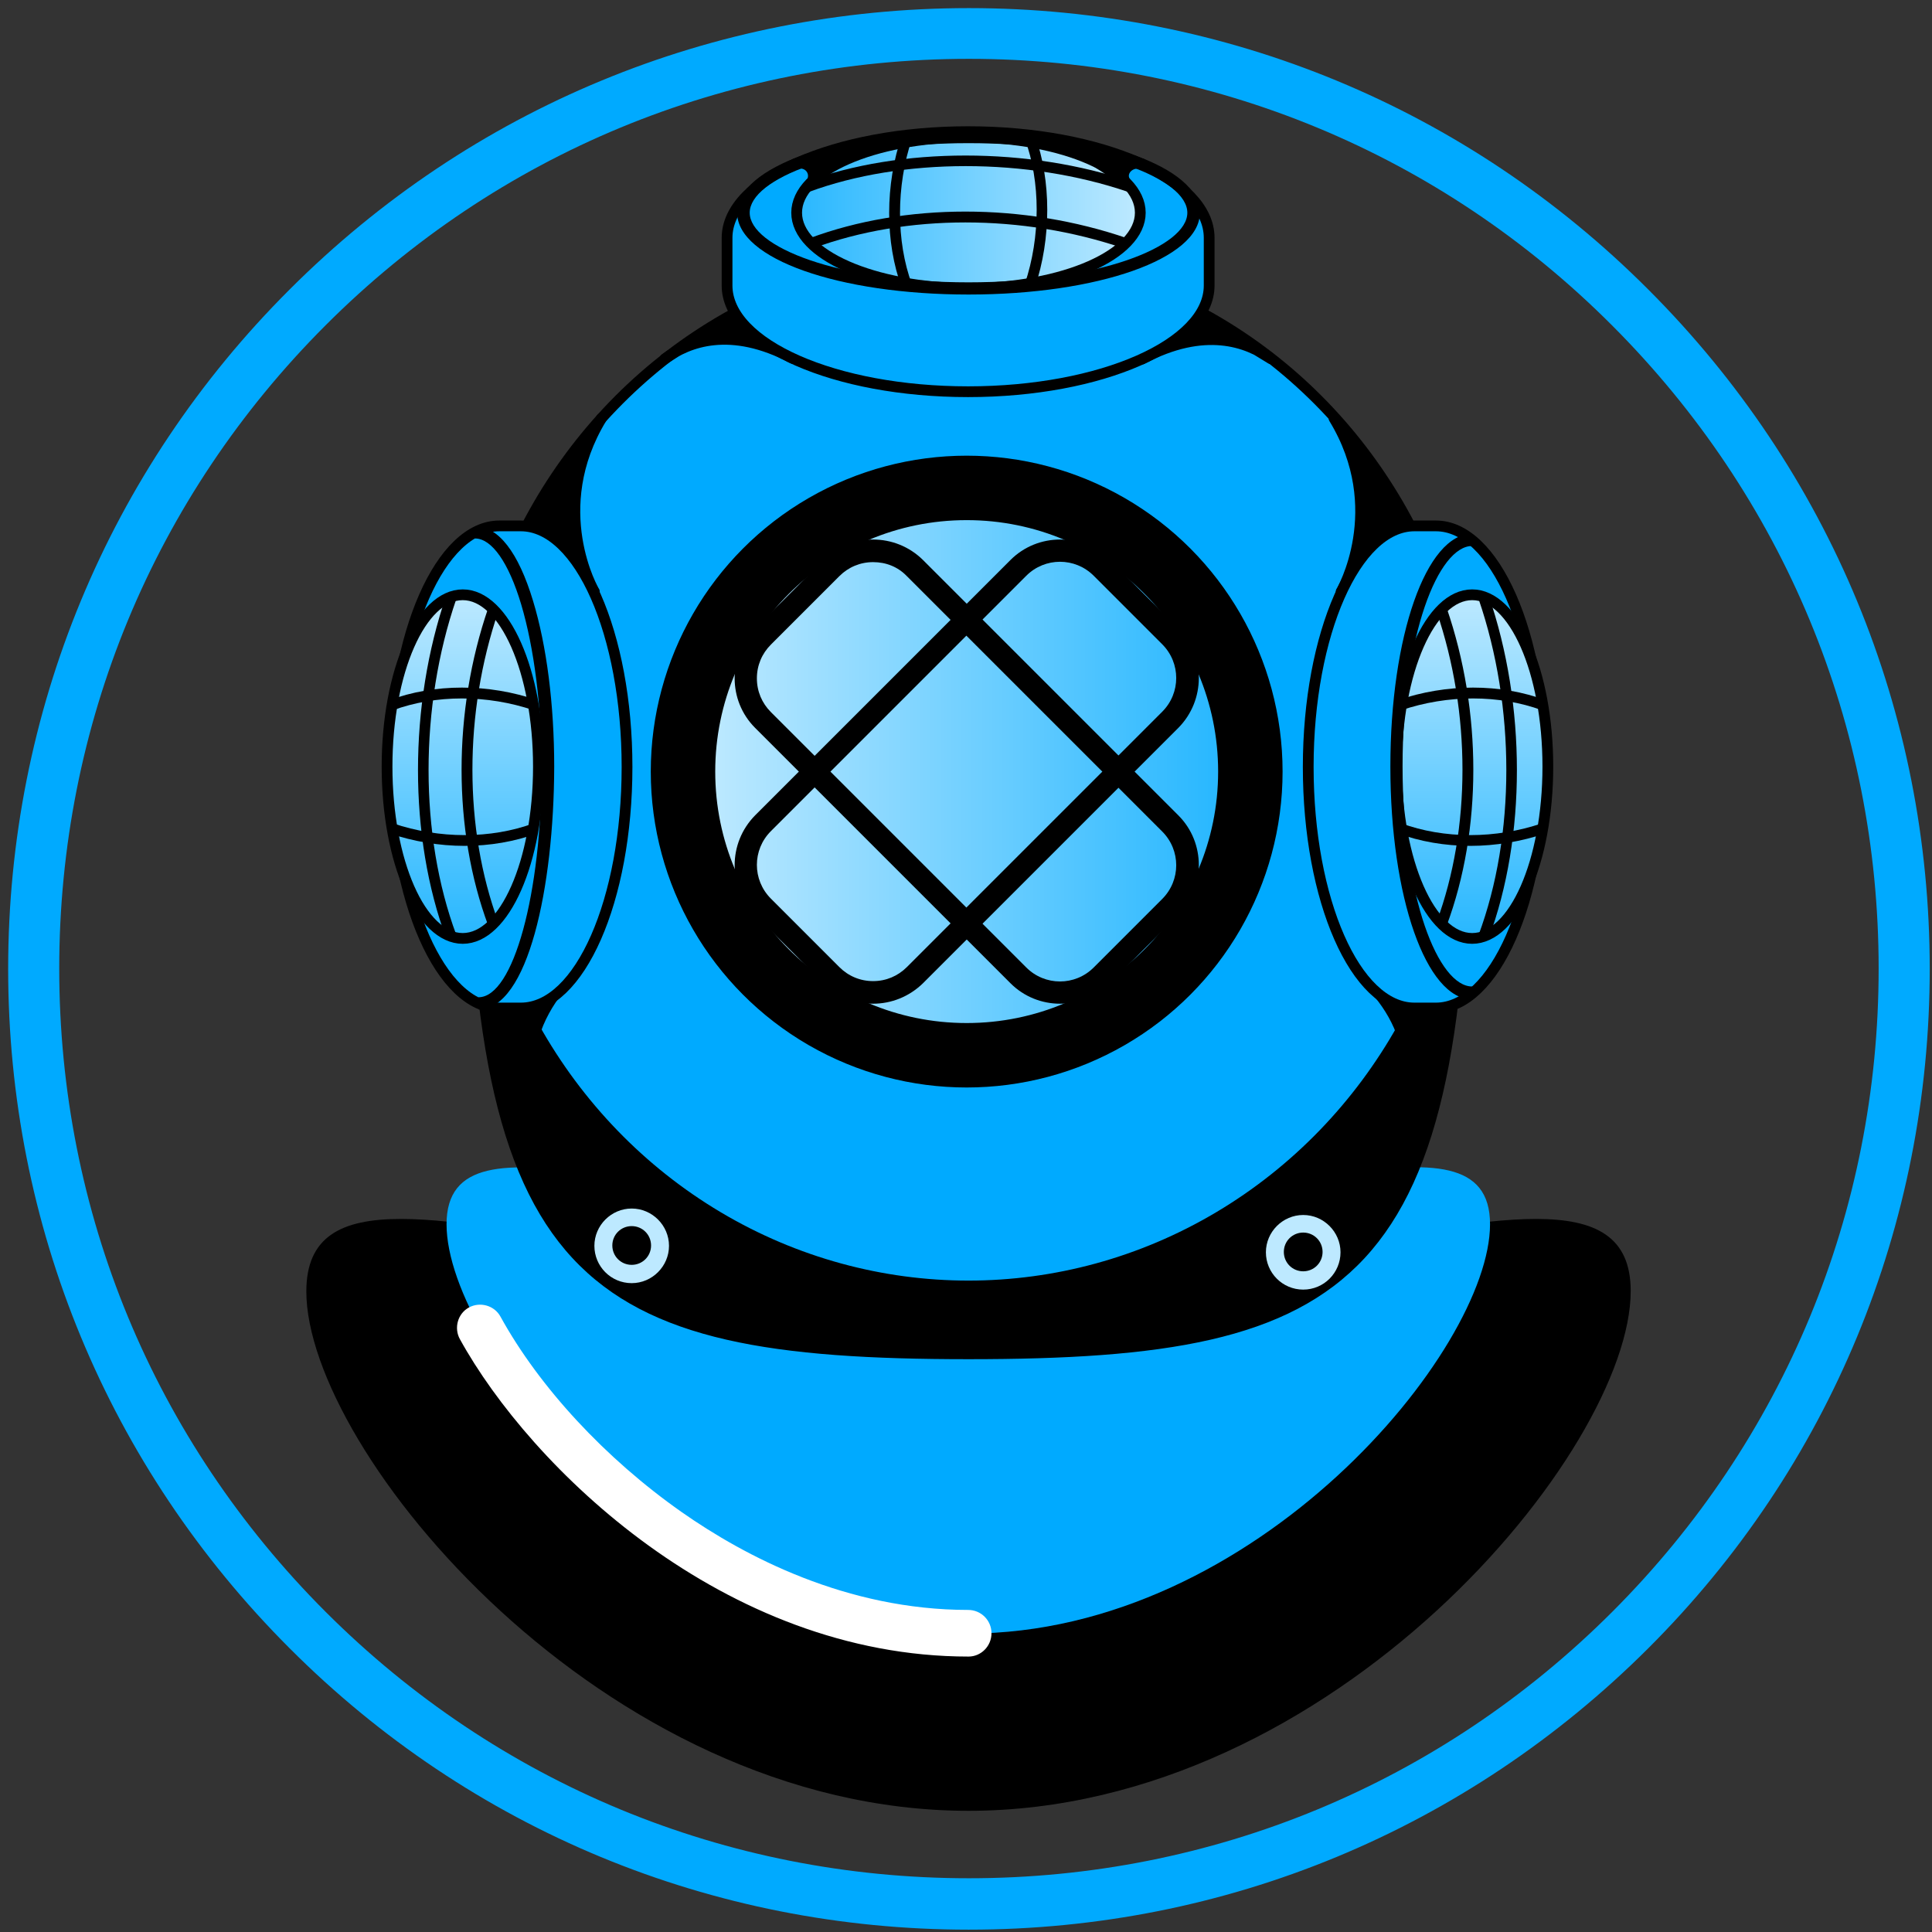 <svg xmlns="http://www.w3.org/2000/svg" xmlns:svgjs="http://svgjs.com/svgjs" xmlns:xlink="http://www.w3.org/1999/xlink" width="288" height="288"><rect width="100%" height="100%" fill="#333333" stroke="none"/><svg xmlns="http://www.w3.org/2000/svg" width="288" height="288" enable-background="new 0 0 1417.3 1417.3" viewBox="0 0 1417.3 1417.3"><defs><linearGradient id="a" x1="221.06" x2="316.775" y1="1266.04" y2="1266.04" gradientTransform="rotate(179.899 496.251 848.76) scale(1.091)" gradientUnits="userSpaceOnUse"><stop class="stopColorffeabd svgShape" offset="0" stop-color="#bde9ff"/><stop class="stopColorffc027 svgShape" offset="1" stop-color="#27b7ff"/></linearGradient><linearGradient id="d" x1="629.244" x2="772.494" y1="500.892" y2="500.892" gradientTransform="translate(-66.042 -60.229) scale(1.091)" gradientUnits="userSpaceOnUse"><stop class="stopColorffeabd svgShape" offset="0" stop-color="#bde9ff"/><stop class="stopColorffc027 svgShape" offset="1" stop-color="#27b7ff"/></linearGradient></defs><path fill="#0af" d="M701.4 835.3c-76.9 0-149.2-29.9-203.5-84.3-54.4-54.4-84.3-126.7-84.3-203.5s29.9-149.2 84.3-203.5c54.4-54.4 126.7-84.3 203.5-84.3s149.2 29.9 203.5 84.3c54.4 54.4 84.3 126.7 84.3 203.5S959.3 696.7 904.9 751c-54.4 54.3-126.7 84.3-203.5 84.3zm0-560.4c-72.8 0-141.2 28.3-192.7 79.8s-79.8 119.9-79.8 192.7c0 72.8 28.3 141.2 79.8 192.7s119.9 79.8 192.7 79.8c72.8 0 141.2-28.3 192.7-79.8s79.8-119.9 79.8-192.7c0-72.8-28.4-141.2-79.9-192.7-51.4-51.5-119.9-79.8-192.6-79.8z" class="st0 colorffae00 svgShape" transform="translate(-1006.921 -630.064) scale(2.449)"/><g class="color000 svgShape" transform="translate(-975.933 -606.787) scale(2.412)"><g class="color000 svgShape" transform="translate(-66.042 -60.229) scale(1.091)"><path d="M701.4 788.8c-60.1 0-106.9-34.7-129.4-55.3-31.5-28.9-53.5-65-53.5-87.8 0-13 7.4-18.5 24.8-18.5 13.1 0 30.9 3.1 51.5 6.8 29.8 5.2 66.9 11.8 106.7 11.8s76.9-6.5 106.7-11.8c20.6-3.6 38.4-6.8 51.5-6.8 17.4 0 24.8 5.5 24.8 18.5 0 22.8-22 58.9-53.5 87.8-22.7 20.7-69.5 55.3-129.6 55.3z" class="color000 svgShape"/><path d="M859.6 628.9c8.2 0 13.9 1.2 17.6 3.8 3.7 2.6 5.5 6.7 5.5 13 0 18.3-16.6 53.2-53 86.6-22.3 20.5-68.7 54.9-128.3 54.9-59.6 0-106-34.4-128.3-54.9-36.4-33.4-53-68.3-53-86.6 0-6.3 1.7-10.4 5.5-13 3.7-2.6 9.4-3.8 17.6-3.8 12.9 0 30.7 3.1 51.2 6.7 29.9 5.3 67.1 11.8 107 11.8 39.9 0 77.1-6.5 107-11.8 20.5-3.6 38.2-6.7 51.2-6.7m0-3.3c-32.3 0-91.1 18.5-158.2 18.5s-125.9-18.5-158.2-18.5c-16.8 0-26.4 5-26.4 20.2 0 44.4 82.7 144.8 184.6 144.8 101.9 0 184.6-100.5 184.6-144.9 0-15.1-9.7-20.1-26.4-20.1z" class="color000 svgShape"/></g><path fill="#0af" d="M857.798 623.924c0 38.184-71.023 124.48-158.737 124.48-87.715 0-158.629-86.405-158.629-124.48s71.023-1.419 158.738-1.419 158.628-36.766 158.628 1.419z" class="st0 colorffae00 svgShape"/><path fill="#fff" d="M701.4 747.6c-68.2 0-122.2-52.9-141.8-88.5-1.7-3.1-.6-7.1 2.5-8.8 3.1-1.7 7.1-.6 8.8 2.5 10.9 19.8 29.3 39.6 50.5 54.5 17.7 12.4 46 27.3 79.9 27.3 3.6 0 6.5 2.9 6.5 6.5s-2.9 6.5-6.4 6.5z" class="colorfff svgShape" transform="translate(-66.042 -60.229) scale(1.091)"/><g class="color000 svgShape" transform="translate(-66.042 -60.229) scale(1.091)"><path d="M701.4 663.2c-30.1 0-50.8-1.7-67.1-5.4-18.6-4.3-32-11.4-42.2-22.3-20.5-22.1-28.9-61.3-28.9-135.1 0-78.5 62-142.4 138.2-142.4 76.2 0 138.2 63.9 138.2 142.4 0 73.8-8.4 113-28.9 135.1-21.4 23.1-57.7 27.7-109.3 27.7z" class="color000 svgShape"/><path d="M701.4 359.5c36.5 0 70.8 14.6 96.6 41.2 25.8 26.6 40.1 62 40.1 99.6 0 73.4-8.2 112.3-28.5 134.1-9.9 10.7-23.1 17.7-41.4 21.9-16.2 3.7-36.8 5.4-66.8 5.4s-50.6-1.7-66.8-5.4c-18.3-4.2-31.5-11.2-41.4-21.9-20.2-21.8-28.5-60.7-28.5-134.1 0-37.6 14.2-73 40.1-99.6 25.7-26.5 60.1-41.2 96.6-41.2m0-3c-77.2 0-139.7 64.4-139.7 143.9 0 143.9 31.5 164.3 139.7 164.3 108.2 0 139.7-20.4 139.7-164.3 0-79.5-62.6-143.9-139.7-143.9z" class="color000 svgShape"/></g><ellipse cx="699.17" cy="485.697" fill="#0af" stroke="#000" stroke-linecap="round" stroke-linejoin="round" stroke-miterlimit="10" stroke-width="3.273" class="st2 colorffae00 svgShape colorStroke000 svgStroke" rx="152.41" ry="156.992"/><path stroke="#000" stroke-linecap="round" stroke-linejoin="round" stroke-miterlimit="10" stroke-width="3.273" d="M606.873 360.67c6.982-5.127 19.856-10.145 38.839-.108l-15.492-14.729zM791.14 360.67c-6.983-5.127-20.184-10.036-39.167.11l14.838-14.947z" class="st3 colorStroke000 svgStroke"/><path fill="#0af" stroke="#000" stroke-linecap="round" stroke-linejoin="round" stroke-miterlimit="10" stroke-width="3.273" d="M772.374 323.905c0-17.892-32.838-32.293-73.313-32.293-40.476 0-73.314 14.51-73.314 32.293v14.51c0 17.892 32.838 32.293 73.314 32.293 40.475 0 73.313-14.51 73.313-32.293v-14.51z" class="st2 colorffae00 svgShape colorStroke000 svgStroke"/><path fill="#bde9ff" d="M607.5 643.5c-5.8 0-10.4-4.7-10.4-10.4s4.7-10.4 10.4-10.4 10.4 4.7 10.4 10.4-4.7 10.4-10.4 10.4zm0-15.9c-3 0-5.4 2.4-5.4 5.4 0 3 2.4 5.4 5.4 5.4 3 0 5.4-2.4 5.4-5.4 0-3-2.4-5.4-5.4-5.4zM794.7 645.3c-5.8 0-10.4-4.7-10.4-10.4s4.7-10.4 10.4-10.4 10.4 4.7 10.4 10.4-4.6 10.4-10.4 10.4zm0-15.9c-3 0-5.4 2.4-5.4 5.4 0 3 2.4 5.4 5.4 5.4 3 0 5.4-2.4 5.4-5.4 0-3-2.4-5.4-5.4-5.4z" class="st4 colorffeabd svgShape" transform="translate(-66.042 -60.229) scale(1.091)"/><ellipse cx="699.17" cy="316.268" fill="url(#a)" stroke="#000" stroke-miterlimit="10" stroke-width="3.273" class="colorStroke000 svgStroke" rx="52.258" ry="23.02"/><path d="M701.4 367.9c-36.2 0-64.5-10-64.5-22.8s28.3-22.8 64.5-22.8 64.5 10 64.5 22.8-28.4 22.8-64.5 22.8zm0-42.2c-36.5 0-61 10-61 19.4 0 9.4 24.5 19.4 61 19.4s61-10 61-19.4c0-9.4-24.5-19.4-61-19.4z" class="color000 svgShape" transform="translate(-66.042 -60.229) scale(1.091)"/><path d="M744.6 355c-28.2-9.6-60.5-9.6-86.5 0l-1-2.8c26.6-9.9 59.7-9.9 88.5 0zM745.9 339.3c-28.1-9.6-63-9.6-89 0l-1-2.8c26.5-9.8 62.3-9.8 91 0z" class="color000 svgShape" transform="translate(-66.042 -60.229) scale(1.091)"/><path d="M682.8 366c-4.7-12.6-4.7-28.8 0-42.4l2.8 1c-4.4 13-4.4 28.5 0 40.4zM719.9 365.9l-2.8-1c4.4-13 4.4-28.5 0-40.4l2.8-1c4.6 12.6 4.6 28.8 0 42.4z" class="color000 svgShape" transform="translate(-66.042 -60.229) scale(1.091)"/><path stroke="#000" stroke-linecap="round" stroke-linejoin="round" stroke-miterlimit="10" stroke-width="3.273" d="M587.563 378.78c.327-.545-21.82 33.167-21.82 33.167l19.638 19.528c-.11 0-14.62-25.092 2.182-52.694zM810.34 378.78c-.327-.545 21.82 33.167 21.82 33.167l-19.638 19.528c.11 0 14.62-25.092-2.181-52.694zM574.471 552.574c-6.219 7.527-11.455 20.51-6.982 27.929l-11.783-18.11s-.218-16.474.546-16.474c.763 0 18.219 6.655 18.219 6.655zM824.087 553.883c6.218 7.528 11.128 19.092 6.655 26.62l11.782-18.11s.219-16.474-.545-16.474-17.892 7.964-17.892 7.964z" class="st3 colorStroke000 svgStroke"/><g class="color000 svgShape" transform="translate(-66.042 -60.229) scale(1.091)"><path fill="#0af" stroke="#000" stroke-linecap="round" stroke-linejoin="round" stroke-miterlimit="10" stroke-width="3" d="M570.6 432.4c-16.4 0-29.6 30.1-29.6 67.2s13.3 67.2 29.6 67.2h6c16.4 0 29.6-30.1 29.6-67.2s-13.3-67.2-29.6-67.2h-6z" class="st2 colorffae00 svgShape colorStroke000 svgStroke"/><linearGradient id="b" x1="-3619.201" x2="-3523.486" y1="879.72" y2="879.72" gradientTransform="rotate(90 -1315.372 2755.511)" gradientUnits="userSpaceOnUse"><stop class="stopColorffeabd svgShape" offset="0" stop-color="#bde9ff"/><stop class="stopColorffc027 svgShape" offset="1" stop-color="#27b7ff"/></linearGradient><ellipse cx="560.4" cy="499.5" fill="url(#b)" stroke="#000" stroke-miterlimit="10" stroke-width="3" class="colorStroke000 svgStroke" rx="21.1" ry="47.9"/><path d="M564.8 567.2v-3.4c9.7 0 17.6-28.8 17.6-64.2 0-16.7-2.1-33.2-5.7-45.3-3.5-11.7-8.2-18.4-12.9-18.4v-3.4c6.5 0 12.1 7.2 16.2 20.8 3.8 12.5 5.9 28.9 5.9 46.3-.1 33.5-7.3 67.6-21.1 67.6z" class="color000 svgShape"/><path d="M567.5 543.8c-9.9-26.6-9.9-59.7 0-88.5l2.8 1c-9.6 28.2-9.6 60.5 0 86.5z" class="color000 svgShape"/><path d="M555.8 547.4c-10.5-28.3-10.5-65 0-95.6l2.8 1c-10.3 30-10.3 65.9 0 93.6z" class="color000 svgShape"/><path d="M560.9 521.6c-7 0-14.2-1.2-21-3.5l1-2.8c13 4.4 27.3 4.4 39.3 0l1 2.8c-6.3 2.3-13.2 3.5-20.3 3.5zM580.2 483.8c-13-4.4-27.3-4.4-39.3 0l-1-2.8c12.6-4.7 27.7-4.7 41.3 0z" class="color000 svgShape"/></g><g class="color000 svgShape" transform="translate(-66.042 -60.229) scale(1.091)"><path fill="#0af" stroke="#000" stroke-linecap="round" stroke-linejoin="round" stroke-miterlimit="10" stroke-width="3" d="M831.7 432.4c16.4 0 29.6 30.1 29.6 67.2s-13.3 67.2-29.6 67.2h-6c-16.4 0-29.6-30.1-29.6-67.2s13.3-67.2 29.6-67.2h6z" class="st2 colorffae00 svgShape colorStroke000 svgStroke"/><linearGradient id="c" x1="-3619.201" x2="-3523.486" y1="-3300.154" y2="-3300.154" gradientTransform="matrix(0 1 1 0 4141.96 4070.883)" gradientUnits="userSpaceOnUse"><stop class="stopColorffeabd svgShape" offset="0" stop-color="#bde9ff"/><stop class="stopColorffc027 svgShape" offset="1" stop-color="#27b7ff"/></linearGradient><ellipse cx="841.8" cy="499.5" fill="url(#c)" stroke="#000" stroke-miterlimit="10" stroke-width="3" class="colorStroke000 svgStroke" rx="21.1" ry="47.9"/><path d="M841.8 564.4c-12.8 0-22.8-28.5-22.8-64.9 0-36.4 10-64.9 22.8-64.9v3.4c-9.4 0-19.4 24.7-19.4 61.4s10 61.4 19.4 61.4z" class="color000 svgShape"/><path d="m834.7 543.8-2.8-1c9.6-26 9.6-58.3 0-86.5l2.8-1c9.9 28.8 9.9 61.9 0 88.5z" class="color000 svgShape"/><path d="m846.4 547.4-2.8-1c10.3-27.7 10.3-63.6 0-93.6l2.8-1c10.5 30.6 10.5 67.3 0 95.6z" class="color000 svgShape"/><path d="M841.3 521.6c-7.1 0-14-1.2-20.3-3.5l1-2.8c12 4.4 26.3 4.4 39.3 0l1 2.8c-6.8 2.3-14 3.5-21 3.5zM822 483.8l-1-2.8c13.7-4.7 28.7-4.7 41.3 0l-1 2.8c-12-4.4-26.3-4.4-39.3 0z" class="color000 svgShape"/></g><path stroke="#000" stroke-linecap="round" stroke-linejoin="round" stroke-miterlimit="10" stroke-width="3.273" d="M646.366 301.43c3.71-1.09 6.11 1.746 5.564 4.364 7.2-7.418 18.874-10.146 18.874-10.146zM751.973 301.43c-3.71-1.09-6.982 2.4-5.127 5.455-8.183-6.327-17.456-11.237-17.456-11.237z" class="st3 colorStroke000 svgStroke"/><circle cx="698.624" cy="486.242" r="91.969" stroke="#000" stroke-miterlimit="10" stroke-width="8.222" class="colorStroke000 svgStroke"/><circle cx="698.624" cy="486.242" r="78.114" fill="url(#d)" stroke="#000" stroke-miterlimit="10" stroke-width="3.273" class="colorStroke000 svgStroke"/><g class="color000 svgShape" transform="translate(-66.042 -60.229) scale(1.091)"><path d="M726.9 565.6c-5 0-10-1.9-13.8-5.7l-71.2-71.2c-7.6-7.6-7.6-20 0-27.7l19.1-19.1c7.6-7.6 20-7.6 27.7 0l71.2 71.2c7.6 7.6 7.6 20 0 27.7l-19.1 19.1c-3.8 3.8-8.8 5.7-13.9 5.7zm-52.1-123.1c-3.6 0-6.9 1.4-9.4 3.9l-19.1 19.1c-2.5 2.5-3.9 5.8-3.9 9.4 0 3.6 1.4 6.9 3.9 9.4l71.2 71.2c5.2 5.2 13.6 5.2 18.8 0l19.1-19.1c5.2-5.2 5.2-13.6 0-18.8l-71.2-71.2c-2.5-2.6-5.8-3.9-9.4-3.9z" class="color000 svgShape"/><path d="M674.8 565.6c-5 0-10-1.9-13.8-5.7l-19.1-19.1c-7.6-7.6-7.6-20 0-27.7l71.2-71.2c7.6-7.6 20-7.6 27.7 0l19.1 19.1c7.6 7.6 7.6 20 0 27.7l-71.2 71.2c-3.9 3.8-8.9 5.7-13.9 5.7zm-9.4-10.2c2.5 2.5 5.8 3.9 9.4 3.9 3.6 0 6.9-1.4 9.4-3.9l71.2-71.2c5.2-5.2 5.2-13.6 0-18.8l-19.1-19.1c-5.2-5.2-13.6-5.2-18.8 0l-71.2 71.2c-5.2 5.2-5.2 13.6 0 18.8z" class="color000 svgShape"/></g></g></svg></svg>
